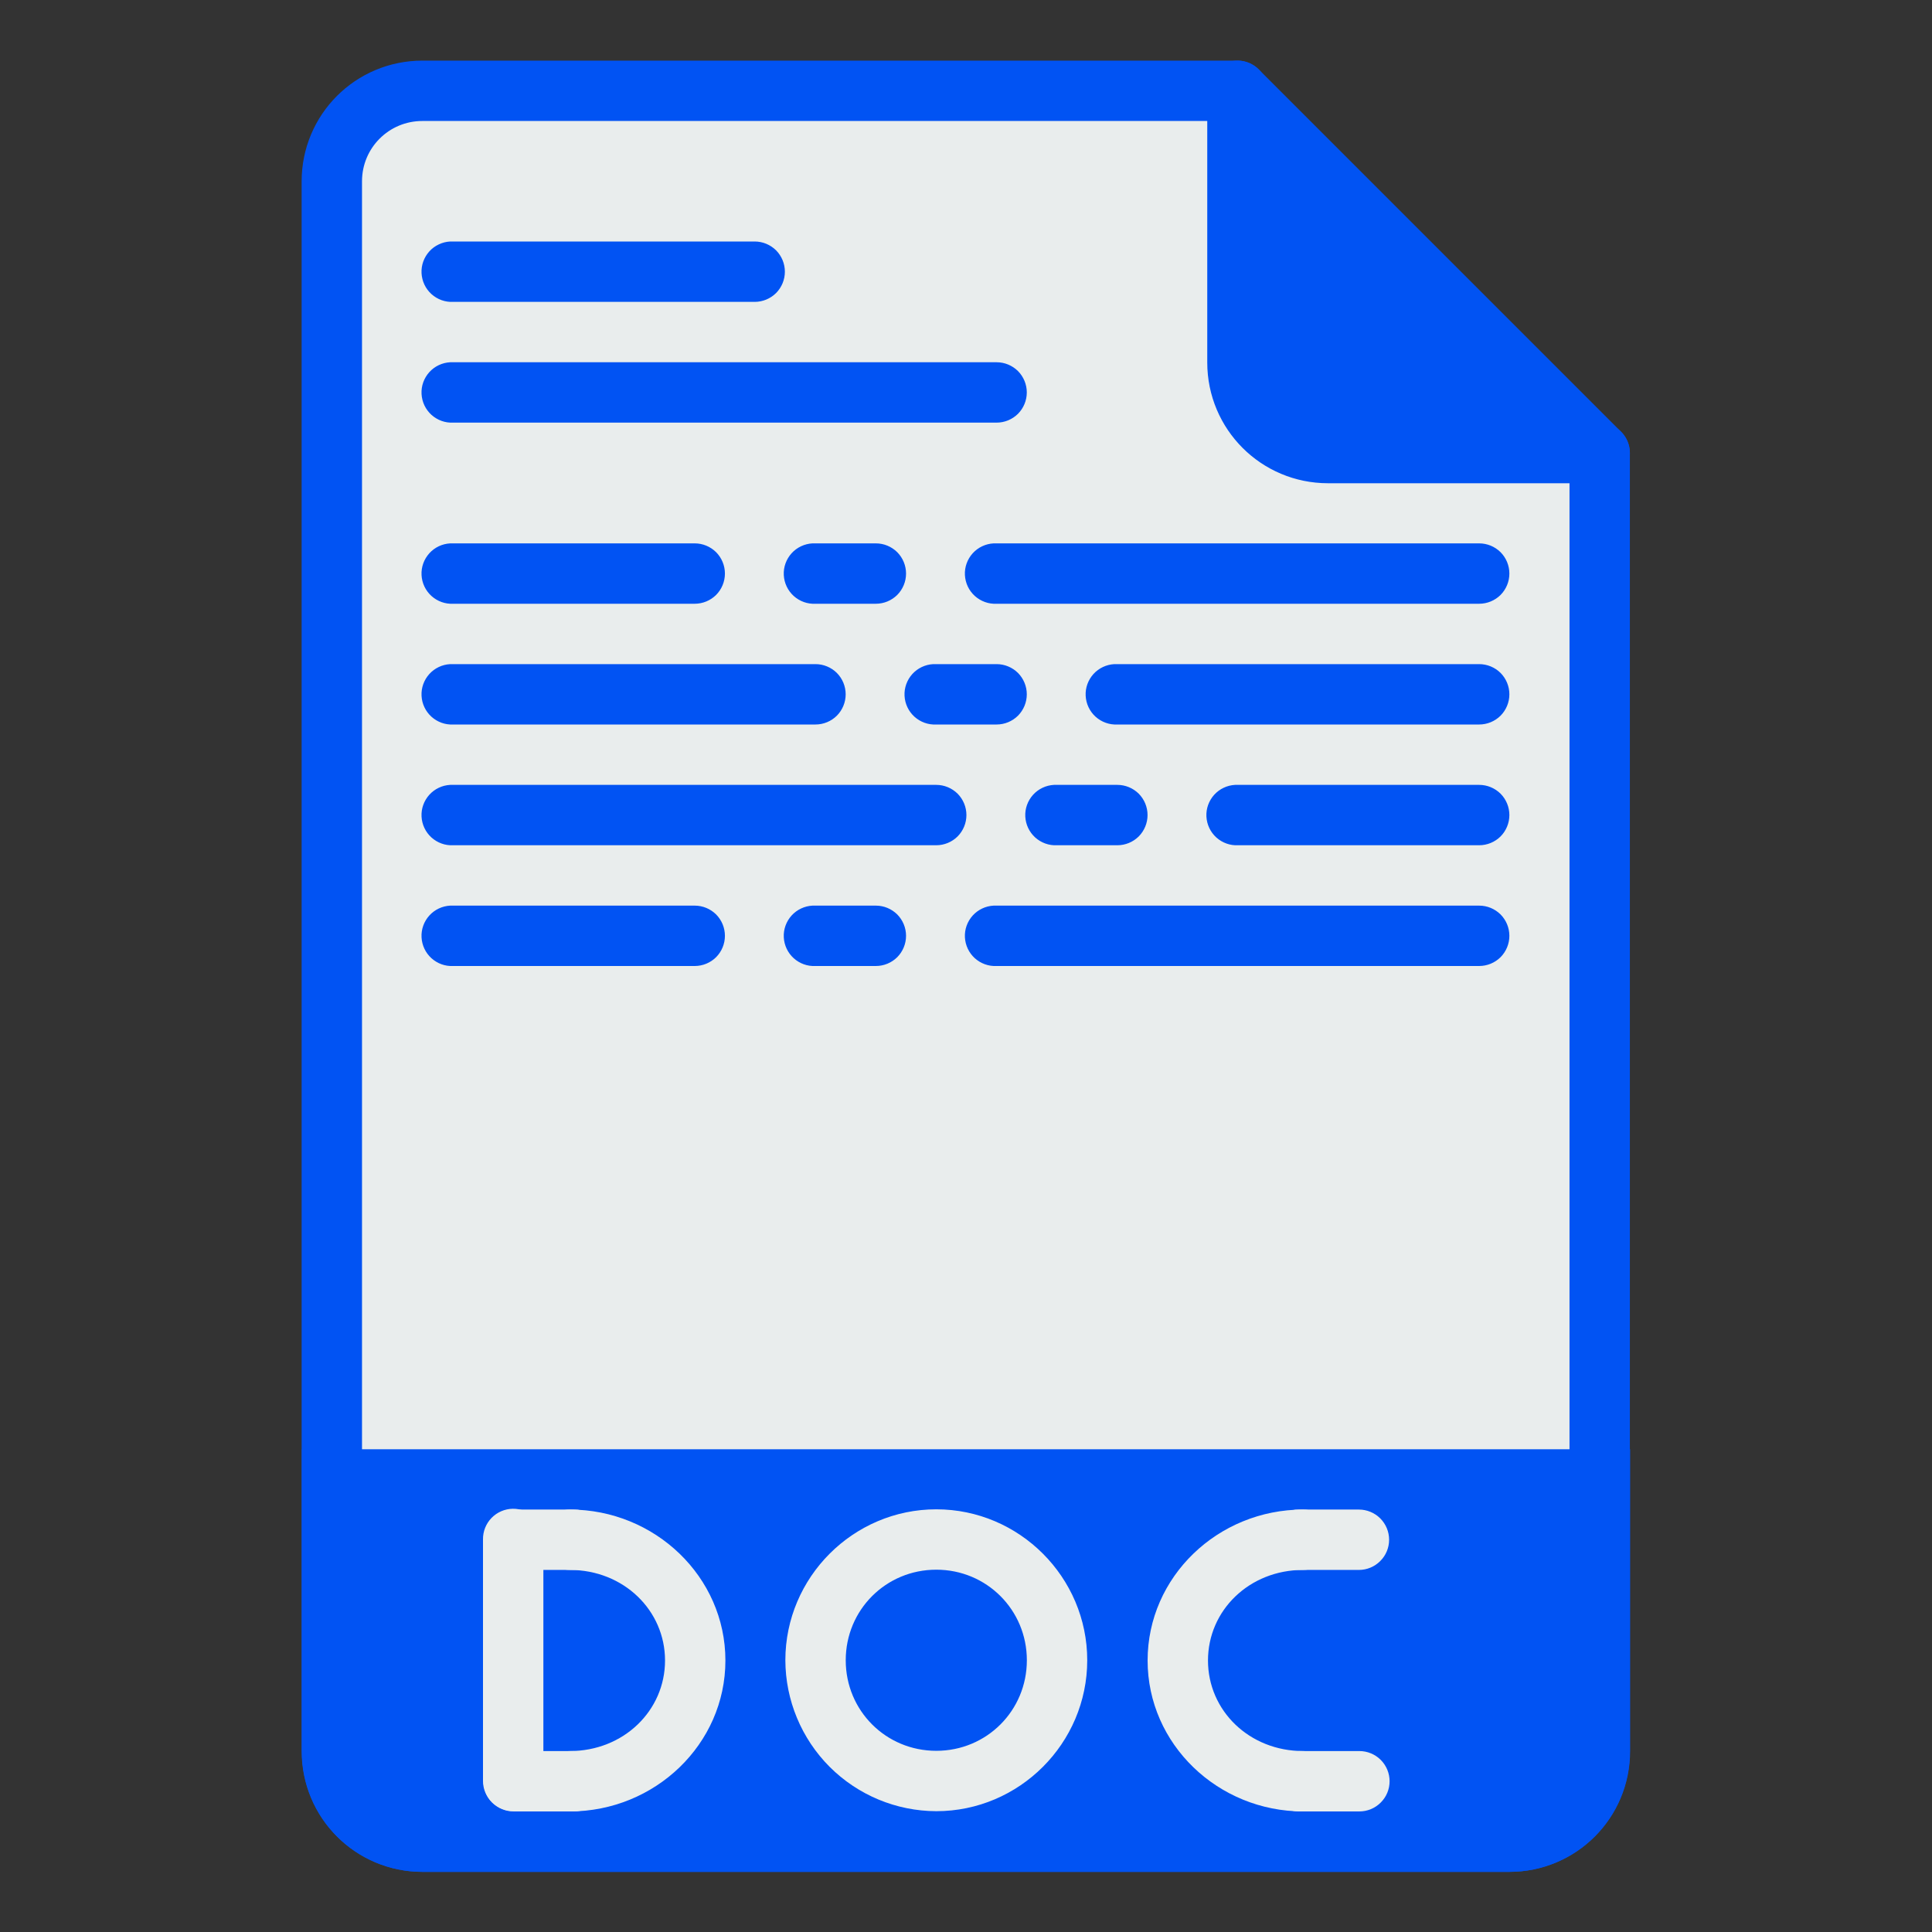 <svg width="32" height="32" viewBox="0 0 32 32" fill="none" xmlns="http://www.w3.org/2000/svg">
<rect x="0" y="0" width="32" height="32" fill="#333333" stroke="none"/>
<path d="M8.43 25.003C8.297 25.003 8.17 25.056 8.076 25.149C7.982 25.243 7.93 25.37 7.93 25.503C7.93 25.636 7.982 25.763 8.076 25.856C8.17 25.95 8.297 26.003 8.43 26.003C9.322 26.003 10.008 26.673 10.008 27.503C10.008 28.333 9.322 29.003 8.43 29.003C8.297 29.003 8.17 29.056 8.076 29.149C7.982 29.243 7.93 29.37 7.93 29.503C7.93 29.636 7.982 29.763 8.076 29.856C8.17 29.95 8.297 30.003 8.43 30.003C9.839 30.003 11.008 28.89 11.008 27.503C11.008 26.116 9.838 25.003 8.43 25.003Z" fill="#E9EDED"/>
<path fill-rule="evenodd" clip-rule="evenodd" d="M26.496 7.504V29.004C26.496 29.834 25.827 30.504 24.996 30.504H6.996C6.166 30.504 5.496 29.834 5.496 29.004V3.004C5.496 2.173 6.166 1.504 6.996 1.504H20.496L26.496 7.504Z" fill="#E9EDED" stroke="#0153F3" stroke-linecap="round" stroke-linejoin="round"/>
<path d="M5 24.004V29.004C5 30.112 5.892 31.004 7 31.004H25C26.108 31.004 27 30.112 27 29.004V24.004H5Z" fill="#0153F3"/>
<path d="M26.496 7.504H21.996C21.166 7.504 20.496 6.834 20.496 6.004V1.504" fill="#0153F3"/>
<path d="M26.496 7.504H21.996C21.166 7.504 20.496 6.834 20.496 6.004V1.504" stroke="#0153F3" stroke-linecap="round" stroke-linejoin="round"/>
<path fill-rule="evenodd" clip-rule="evenodd" d="M7.457 4C7.391 4.003 7.327 4.02 7.268 4.048C7.208 4.076 7.155 4.115 7.111 4.164C7.022 4.263 6.975 4.392 6.982 4.525C6.989 4.658 7.048 4.782 7.146 4.871C7.245 4.96 7.374 5.007 7.507 5H12.5C12.633 5 12.76 4.947 12.854 4.854C12.947 4.76 13 4.633 13 4.5C13 4.367 12.947 4.24 12.854 4.146C12.76 4.053 12.633 4 12.5 4H7.508C7.491 3.999 7.474 3.999 7.457 4ZM7.457 6C7.324 6.007 7.2 6.066 7.111 6.164C7.022 6.263 6.975 6.392 6.982 6.525C6.989 6.658 7.048 6.782 7.146 6.871C7.245 6.96 7.374 7.007 7.507 7H16.507C16.64 7 16.767 6.947 16.861 6.854C16.954 6.76 17.007 6.633 17.007 6.5C17.007 6.367 16.954 6.24 16.861 6.146C16.767 6.053 16.64 6 16.507 6H7.507C7.49 5.999 7.474 5.999 7.457 6ZM7.457 9C7.324 9.007 7.2 9.066 7.111 9.164C7.022 9.263 6.975 9.392 6.982 9.525C6.989 9.658 7.048 9.782 7.146 9.871C7.245 9.96 7.374 10.007 7.507 10H11.507C11.64 10 11.767 9.947 11.861 9.854C11.954 9.76 12.007 9.633 12.007 9.5C12.007 9.367 11.954 9.24 11.861 9.146C11.767 9.053 11.64 9 11.507 9H7.507C7.49 8.999 7.474 8.999 7.457 9ZM13.457 9C13.325 9.007 13.2 9.066 13.111 9.164C13.022 9.263 12.975 9.392 12.982 9.525C12.989 9.658 13.048 9.782 13.146 9.871C13.245 9.96 13.374 10.007 13.507 10H14.507C14.64 10 14.767 9.947 14.861 9.854C14.954 9.76 15.007 9.633 15.007 9.5C15.007 9.367 14.954 9.24 14.861 9.146C14.767 9.053 14.64 9 14.507 9H13.507C13.49 8.999 13.474 8.999 13.457 9ZM16.457 9C16.325 9.007 16.2 9.066 16.111 9.164C16.022 9.263 15.975 9.392 15.982 9.525C15.989 9.658 16.048 9.782 16.146 9.871C16.245 9.96 16.375 10.007 16.507 10H24.5C24.633 10 24.76 9.947 24.854 9.854C24.947 9.76 25 9.633 25 9.5C25 9.367 24.947 9.24 24.854 9.146C24.76 9.053 24.633 9 24.5 9H16.508C16.491 8.999 16.474 8.999 16.457 9ZM7.457 11C7.324 11.007 7.2 11.066 7.111 11.164C7.022 11.263 6.975 11.392 6.982 11.525C6.989 11.658 7.048 11.782 7.146 11.871C7.245 11.96 7.374 12.007 7.507 12H13.507C13.64 12 13.767 11.947 13.861 11.854C13.954 11.76 14.007 11.633 14.007 11.5C14.007 11.367 13.954 11.24 13.861 11.146C13.767 11.053 13.64 11 13.507 11H7.507C7.49 10.999 7.474 10.999 7.457 11ZM15.457 11C15.325 11.007 15.2 11.066 15.111 11.164C15.022 11.263 14.975 11.392 14.982 11.525C14.989 11.658 15.048 11.782 15.146 11.871C15.245 11.96 15.374 12.007 15.507 12H16.507C16.64 12 16.767 11.947 16.861 11.854C16.954 11.76 17.007 11.633 17.007 11.5C17.007 11.367 16.954 11.24 16.861 11.146C16.767 11.053 16.64 11 16.507 11H15.507C15.49 10.999 15.474 10.999 15.457 11ZM18.457 11C18.325 11.007 18.2 11.066 18.111 11.164C18.022 11.263 17.975 11.392 17.982 11.525C17.989 11.658 18.048 11.782 18.146 11.871C18.245 11.96 18.375 12.007 18.507 12H24.5C24.633 12 24.76 11.947 24.854 11.854C24.947 11.76 25 11.633 25 11.5C25 11.367 24.947 11.24 24.854 11.146C24.76 11.053 24.633 11 24.5 11H18.508C18.491 10.999 18.474 10.999 18.457 11ZM7.457 13C7.324 13.007 7.2 13.066 7.111 13.164C7.022 13.263 6.975 13.392 6.982 13.525C6.989 13.658 7.048 13.782 7.146 13.871C7.245 13.96 7.374 14.007 7.507 14H15.507C15.64 14 15.767 13.947 15.861 13.854C15.954 13.76 16.007 13.633 16.007 13.5C16.007 13.367 15.954 13.24 15.861 13.146C15.767 13.053 15.64 13 15.507 13H7.507C7.49 12.999 7.474 12.999 7.457 13ZM17.457 13C17.325 13.007 17.2 13.066 17.111 13.164C17.022 13.263 16.975 13.392 16.982 13.525C16.989 13.658 17.048 13.782 17.146 13.871C17.245 13.96 17.375 14.007 17.507 14H18.507C18.64 14 18.767 13.947 18.861 13.854C18.954 13.76 19.007 13.633 19.007 13.5C19.007 13.367 18.954 13.24 18.861 13.146C18.767 13.053 18.64 13 18.507 13H17.507C17.49 12.999 17.474 12.999 17.457 13ZM20.457 13C20.325 13.007 20.2 13.066 20.111 13.164C20.022 13.263 19.975 13.392 19.982 13.525C19.989 13.658 20.048 13.782 20.146 13.871C20.245 13.96 20.375 14.007 20.507 14H24.5C24.633 14 24.76 13.947 24.854 13.854C24.947 13.76 25 13.633 25 13.5C25 13.367 24.947 13.24 24.854 13.146C24.76 13.053 24.633 13 24.5 13H20.508C20.491 12.999 20.474 12.999 20.457 13ZM7.457 15C7.324 15.007 7.2 15.066 7.111 15.164C7.022 15.263 6.975 15.392 6.982 15.525C6.989 15.658 7.048 15.782 7.146 15.871C7.245 15.96 7.374 16.007 7.507 16H11.507C11.64 16 11.767 15.947 11.861 15.854C11.954 15.76 12.007 15.633 12.007 15.5C12.007 15.367 11.954 15.24 11.861 15.146C11.767 15.053 11.64 15 11.507 15H7.507C7.49 14.999 7.474 14.999 7.457 15ZM13.457 15C13.325 15.007 13.2 15.066 13.111 15.164C13.022 15.263 12.975 15.392 12.982 15.525C12.989 15.658 13.048 15.782 13.146 15.871C13.245 15.96 13.374 16.007 13.507 16H14.507C14.64 16 14.767 15.947 14.861 15.854C14.954 15.76 15.007 15.633 15.007 15.5C15.007 15.367 14.954 15.24 14.861 15.146C14.767 15.053 14.64 15 14.507 15H13.507C13.49 14.999 13.474 14.999 13.457 15ZM16.457 15C16.325 15.007 16.2 15.066 16.111 15.164C16.022 15.263 15.975 15.392 15.982 15.525C15.989 15.658 16.048 15.782 16.146 15.871C16.245 15.96 16.375 16.007 16.507 16H24.5C24.633 16 24.76 15.947 24.854 15.854C24.947 15.76 25 15.633 25 15.5C25 15.367 24.947 15.24 24.854 15.146C24.76 15.053 24.633 15 24.5 15H16.508C16.491 14.999 16.474 14.999 16.457 15Z" fill="#0153F3"/>
<path fill-rule="evenodd" clip-rule="evenodd" d="M21.508 25.003C21.375 25.003 21.248 25.056 21.154 25.149C21.061 25.243 21.008 25.37 21.008 25.503C21.008 25.636 21.061 25.763 21.154 25.856C21.248 25.95 21.375 26.003 21.508 26.003H22.508C22.64 26.003 22.768 25.95 22.861 25.856C22.955 25.763 23.008 25.636 23.008 25.503C23.008 25.37 22.955 25.243 22.861 25.149C22.768 25.056 22.64 25.003 22.508 25.003H21.508ZM21.516 29.003C21.383 29.003 21.256 29.056 21.162 29.149C21.069 29.243 21.016 29.37 21.016 29.503C21.016 29.636 21.069 29.763 21.162 29.856C21.256 29.95 21.383 30.003 21.516 30.003H22.516C22.648 30.003 22.776 29.95 22.869 29.856C22.963 29.763 23.016 29.636 23.016 29.503C23.016 29.37 22.963 29.243 22.869 29.149C22.776 29.056 22.648 29.003 22.516 29.003H21.516Z" fill="#E9EDED"/>
<path d="M21.584 25.003C20.174 25.003 19.008 26.116 19.008 27.503C19.008 28.89 20.175 30.003 21.584 30.003C21.716 30.003 21.844 29.95 21.937 29.857C22.031 29.763 22.084 29.636 22.084 29.503C22.084 29.37 22.031 29.243 21.937 29.149C21.844 29.056 21.716 29.003 21.584 29.003C20.692 29.003 20.008 28.333 20.008 27.503C20.008 26.673 20.692 26.003 21.584 26.003C21.716 26.003 21.844 25.95 21.937 25.857C22.031 25.763 22.084 25.636 22.084 25.503C22.084 25.37 22.031 25.243 21.937 25.149C21.844 25.056 21.716 25.003 21.584 25.003ZM15.508 24.999C16.883 24.999 18.008 26.124 18.008 27.499C18.008 28.874 16.883 29.999 15.508 29.999C14.845 29.997 14.211 29.733 13.742 29.265C13.274 28.796 13.01 28.161 13.008 27.499C13.008 26.124 14.133 24.999 15.508 24.999ZM15.508 25.999C14.673 25.999 14.008 26.665 14.008 27.499C14.008 28.334 14.673 28.999 15.508 28.999C16.342 28.999 17.008 28.334 17.008 27.499C17.008 26.665 16.342 25.999 15.508 25.999Z" fill="#E9EDED"/>
<path fill-rule="evenodd" clip-rule="evenodd" d="M8.514 25.003C8.381 25.003 8.254 25.056 8.16 25.149C8.066 25.243 8.014 25.37 8.014 25.503C8.014 25.636 8.066 25.763 8.16 25.856C8.254 25.95 8.381 26.003 8.514 26.003H9.514C9.646 26.003 9.774 25.95 9.867 25.856C9.961 25.763 10.014 25.636 10.014 25.503C10.014 25.37 9.961 25.243 9.867 25.149C9.774 25.056 9.646 25.003 9.514 25.003H8.514ZM8.508 29.003C8.375 29.003 8.248 29.056 8.154 29.149C8.06 29.243 8.008 29.37 8.008 29.503C8.008 29.636 8.06 29.763 8.154 29.856C8.248 29.95 8.375 30.003 8.508 30.003H9.508C9.64 30.003 9.768 29.95 9.861 29.856C9.955 29.763 10.008 29.636 10.008 29.503C10.008 29.37 9.955 29.243 9.861 29.149C9.768 29.056 9.64 29.003 9.508 29.003H8.508Z" fill="#E9EDED"/>
<path d="M9.438 25.003C9.305 25.003 9.178 25.056 9.084 25.149C8.99 25.243 8.938 25.37 8.938 25.503C8.938 25.636 8.99 25.763 9.084 25.856C9.178 25.95 9.305 26.003 9.438 26.003C10.329 26.003 11.015 26.673 11.015 27.503C11.015 28.333 10.329 29.003 9.437 29.003C9.304 29.003 9.177 29.056 9.083 29.149C8.989 29.243 8.937 29.37 8.937 29.503C8.937 29.636 8.989 29.763 9.083 29.856C9.177 29.95 9.304 30.003 9.437 30.003C10.847 30.003 12.015 28.89 12.015 27.503C12.015 26.116 10.847 25.003 9.438 25.003Z" fill="#E9EDED"/>
<path fill-rule="evenodd" clip-rule="evenodd" d="M8.492 24.99C8.36 24.992 8.233 25.047 8.141 25.142C8.049 25.237 7.998 25.365 8 25.497V29.497C8 29.63 8.053 29.757 8.146 29.851C8.24 29.944 8.367 29.997 8.5 29.997C8.633 29.997 8.76 29.944 8.854 29.851C8.947 29.757 9 29.63 9 29.497V25.497C9.001 25.43 8.988 25.364 8.963 25.302C8.938 25.24 8.901 25.183 8.853 25.136C8.806 25.089 8.75 25.052 8.687 25.026C8.625 25.001 8.559 24.989 8.492 24.99Z" fill="#E9EDED"/>
</svg>
